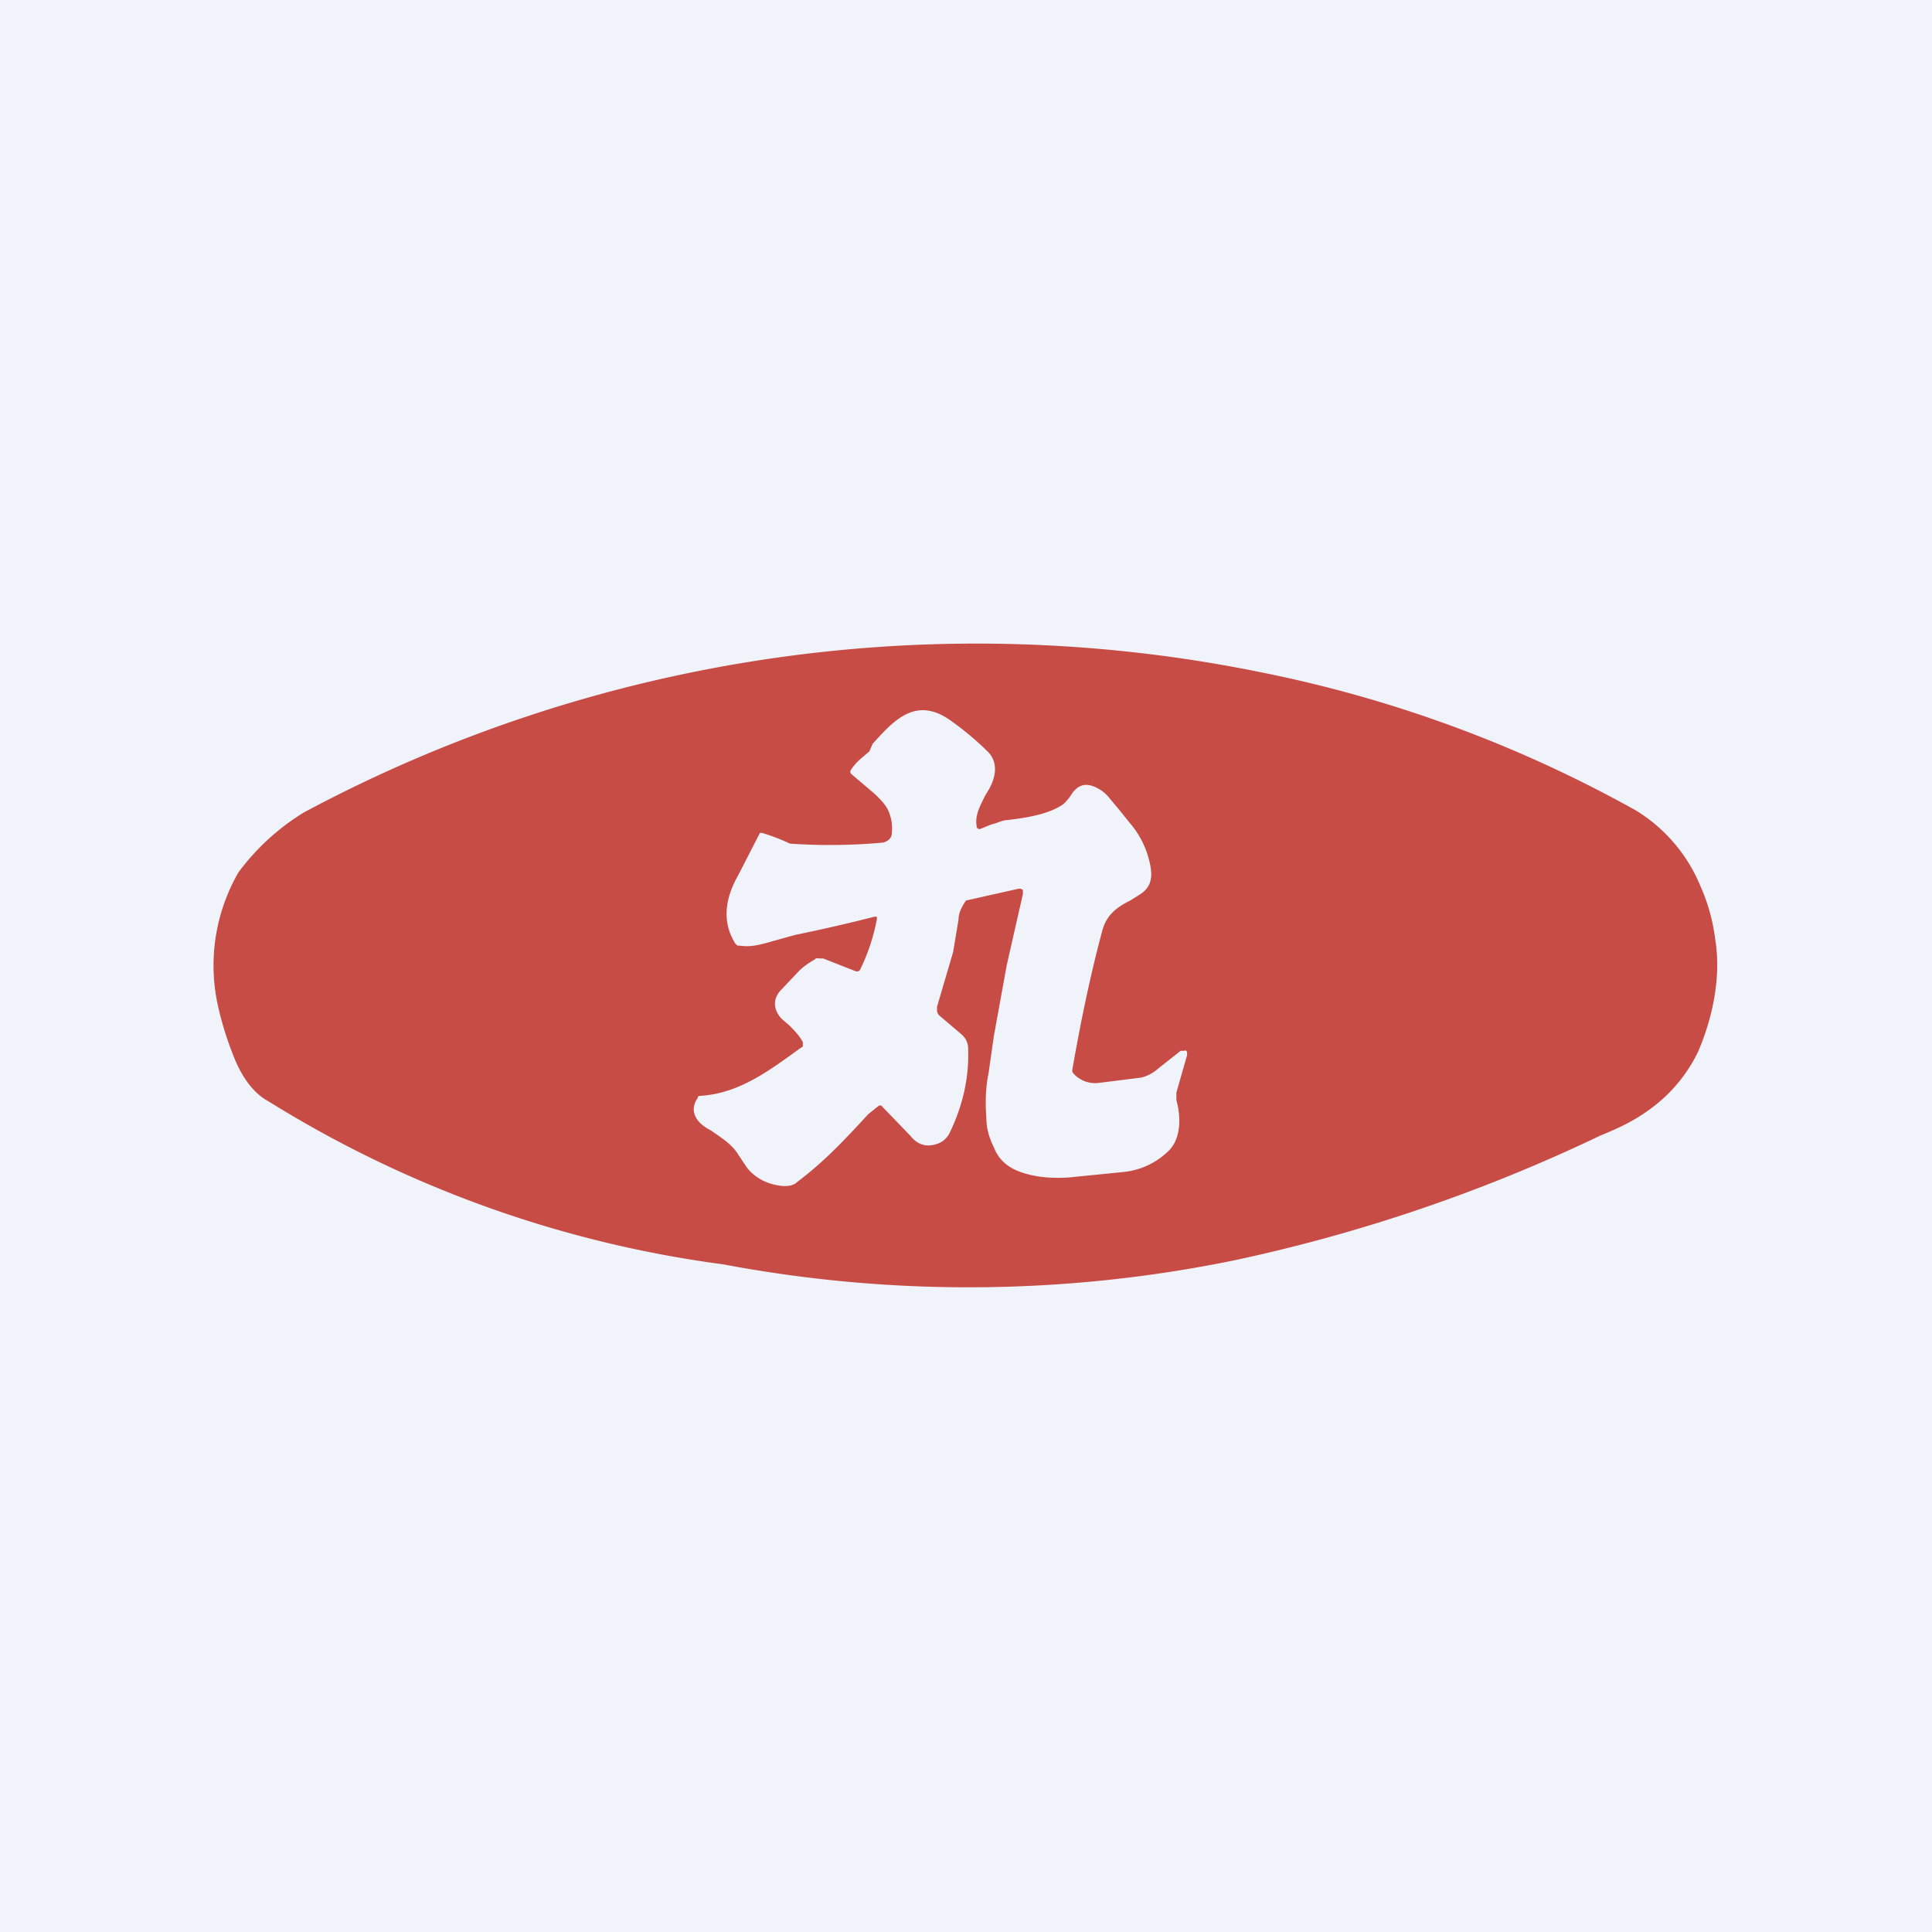 <!-- by TradingView --><svg width="18" height="18" viewBox="0 0 18 18" xmlns="http://www.w3.org/2000/svg"><path fill="#F0F3FA" d="M0 0h18v18H0z"/><path fill-rule="evenodd" d="M15.98 8.75a1.74 1.74 0 0 0-.14-.5 1.49 1.49 0 0 0-.6-.7 11.98 11.98 0 0 0-3.46-1.28 13.27 13.27 0 0 0-8.95 1.3 2.16 2.16 0 0 0-.61.56 1.74 1.74 0 0 0-.2 1.19c.04.2.1.38.16.53.08.2.19.34.32.41a10.67 10.67 0 0 0 4.24 1.52 12.32 12.32 0 0 0 4.77-.04 15.31 15.31 0 0 0 3.4-1.16c.17-.07.3-.13.44-.23a1.42 1.42 0 0 0 .47-.55c.13-.3.22-.69.16-1.05ZM9.1 7.72V7.7c-.02-.1.03-.19.08-.29l.03-.05c.07-.12.09-.25 0-.35a2.73 2.73 0 0 0-.33-.28c-.34-.26-.55-.02-.75.2L8.1 7l-.07.06a.5.5 0 0 0-.1.11.03.03 0 0 0 0 .04l.2.17c.07.06.12.12.14.16a.4.4 0 0 1 .04.21c0 .05-.02.08-.08.1a5.46 5.46 0 0 1-.87.01 1.85 1.85 0 0 0-.26-.1h-.02l-.2.39c-.12.21-.16.43-.03.64l.02.02h.02c.12.02.23-.02.34-.05l.18-.05a15.48 15.48 0 0 0 .74-.17c.02 0 .02 0 .02.02a1.8 1.8 0 0 1-.15.46c-.01.03-.03.04-.07.02l-.28-.11h-.03a.1.1 0 0 0-.04 0l-.01.01a.72.72 0 0 0-.14.1l-.17.18c-.08.08-.08.18 0 .27l.07.06c.04.04.1.1.13.16v.04l-.03.02c-.29.21-.57.42-.93.44 0 0-.02 0-.02.02-.09.13 0 .24.12.3.1.07.2.13.26.23l.08.12c.08.1.2.16.34.17.04 0 .09 0 .13-.04.24-.18.43-.38.66-.63a23.3 23.3 0 0 1 .1-.08h.02l.27.28c.08.1.17.11.27.07a.2.2 0 0 0 .1-.1c.12-.25.18-.51.17-.78 0-.05-.02-.1-.07-.14l-.2-.17a.08.08 0 0 1-.02-.04v-.04l.15-.51.05-.3c0-.05.02-.1.05-.15L9 8.39l.49-.11h.02l.02.01v.04l-.15.66-.12.66-.05.35c-.03.15-.03.28-.02.42 0 .08.02.17.07.27.05.13.15.2.28.24.13.04.27.05.42.04l.5-.05a.7.7 0 0 0 .43-.2c.12-.12.11-.33.07-.47v-.07l.1-.35c0-.03 0-.05-.03-.04H11l-.24.19a.36.36 0 0 1-.13.06l-.4.05A.27.27 0 0 1 10 10a.04.04 0 0 1-.01-.03c.08-.46.17-.89.28-1.3.04-.15.14-.22.26-.28l.08-.05c.1-.06.13-.14.11-.26a.85.85 0 0 0-.2-.42l-.08-.1-.1-.12a.35.35 0 0 0-.17-.12c-.07-.02-.13 0-.18.07a.52.52 0 0 1-.08.1c-.14.1-.36.13-.52.15-.05 0-.1.03-.15.04l-.1.04a.03.03 0 0 1-.03 0v-.01Z" fill="#C74C45"/></svg>